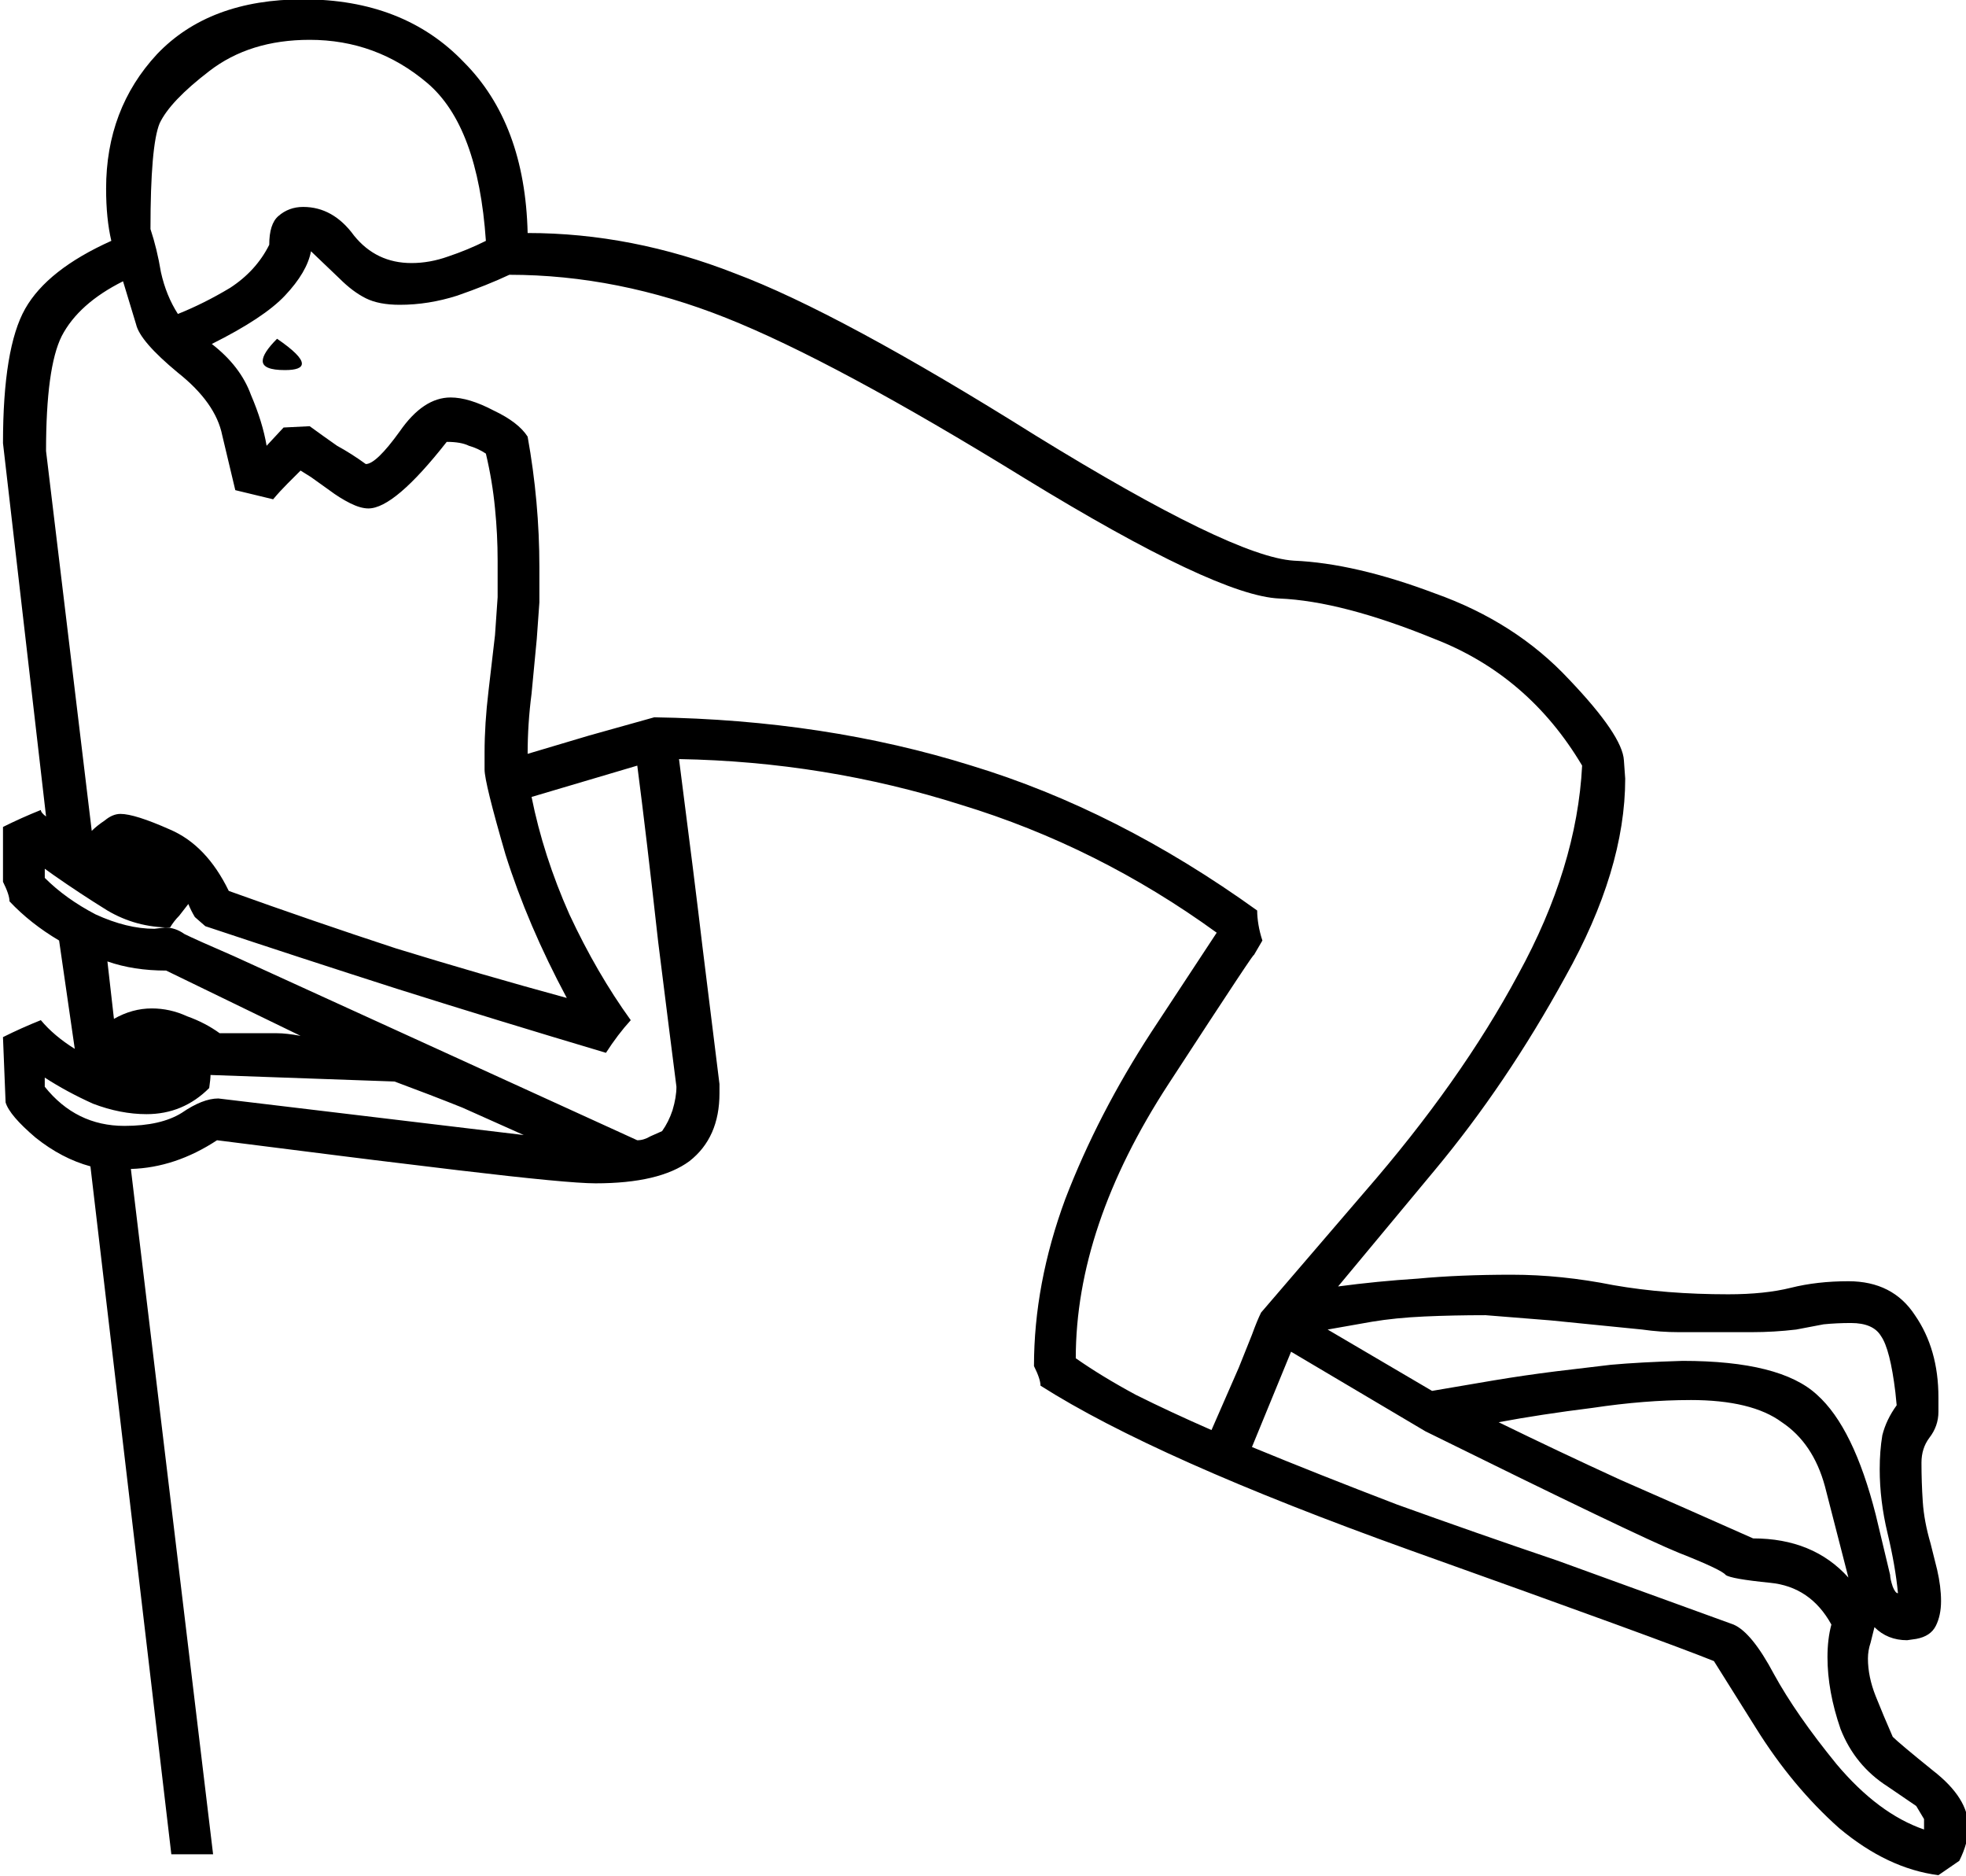 <?xml version="1.0" encoding="UTF-8" standalone="no"?>
<!-- Created with Inkscape (http://www.inkscape.org/) -->

<svg
   xmlns:dc="http://purl.org/dc/elements/1.1/"
   xmlns:cc="http://creativecommons.org/ns#"
   xmlns:rdf="http://www.w3.org/1999/02/22-rdf-syntax-ns#"
   xmlns:svg="http://www.w3.org/2000/svg"
   xmlns="http://www.w3.org/2000/svg"
   xmlns:sodipodi="http://sodipodi.sourceforge.net/DTD/sodipodi-0.dtd"
   xmlns:inkscape="http://www.inkscape.org/namespaces/inkscape"
   width="141.933mm"
   height="135.43mm"
   viewBox="0 0 141.933 135.43"
   version="1.1"
   id="svg6783"
   inkscape:version="0.92.4 (5da689c313, 2019-01-14)"
   sodipodi:docname="A14.svg">
  <defs
     id="defs6777" />
  <sodipodi:namedview
     id="base"
     pagecolor="#ffffff"
     bordercolor="#666666"
     borderopacity="1.0"
     inkscape:pageopacity="0.0"
     inkscape:pageshadow="2"
     inkscape:zoom="0.35"
     inkscape:cx="-419.91945"
     inkscape:cy="-20.475323"
     inkscape:document-units="mm"
     inkscape:current-layer="layer1"
     showgrid="false"
     fit-margin-top="0"
     fit-margin-left="0"
     fit-margin-right="0"
     fit-margin-bottom="0"
     inkscape:window-width="1920"
     inkscape:window-height="1017"
     inkscape:window-x="-8"
     inkscape:window-y="-8"
     inkscape:window-maximized="1" />
  <g
     inkscape:label="Layer 1"
     inkscape:groupmode="layer"
     id="layer1"
     transform="translate(-23.791,-7.986)">
    <g
       aria-label="𓀐"
       transform="matrix(1.005,0,0,1.005,794.58,-160.223)"
       style="font-style:normal;font-variant:normal;font-weight:normal;font-stretch:normal;font-size:192px;line-height:1.25;font-family:sans-serif;-inkscape-font-specification:'sans-serif, Normal';font-variant-ligatures:normal;font-variant-caps:normal;font-variant-numeric:normal;font-feature-settings:normal;text-align:start;letter-spacing:0px;word-spacing:0px;writing-mode:lr-tb;text-anchor:start;fill:#000000;fill-opacity:1;stroke:none"
       id="flowRoot7328">
      <path
         d="m -629.959,285.169 q -1.406,0 -2.344,-0.938 l -0.281,1.125 q -0.188,0.562 -0.188,1.125 0,1.312 0.562,2.719 0.562,1.406 1.219,2.906 0.469,0.469 2.906,2.438 2.531,1.969 2.531,4.031 0,1.125 -0.656,2.438 l -1.5,1.031 q -3.656,-0.469 -7.125,-3.375 -3.375,-3 -6,-7.219 l -3,-4.781 q -3.469,-1.406 -21.844,-7.969 -18.281,-6.562 -26.531,-11.812 0,-0.469 -0.469,-1.406 0,-5.906 2.25,-12 2.344,-6.094 6.188,-12 l 4.688,-7.125 q -8.531,-6.188 -18.375,-9.188 -9.75,-3.094 -20.25,-3.281 1.125,8.719 1.688,13.5 l 1.219,9.844 v 0.656 q 0,3.188 -2.156,4.875 -2.156,1.594 -6.75,1.594 -1.969,0 -9.844,-0.938 -7.781,-0.938 -8.438,-1.031 l -8.906,-1.125 q -3,1.969 -6.188,2.062 l 5.906,49.219 h -3 l -5.812,-49.406 q -2.062,-0.562 -3.938,-2.062 -1.875,-1.594 -2.156,-2.531 l -0.188,-4.688 q 1.312,-0.656 2.719,-1.219 0.938,1.125 2.438,2.062 l -1.125,-7.781 q -2.062,-1.219 -3.562,-2.812 0,-0.469 -0.469,-1.406 v -3.938 q 1.312,-0.656 2.719,-1.219 0,0.188 0.375,0.469 l -3.094,-26.812 q 0,-6.844 1.594,-9.656 1.594,-2.812 6.188,-4.875 -0.375,-1.594 -0.375,-3.75 0,-5.719 3.656,-9.656 3.75,-3.938 10.5,-3.938 7.219,0 11.531,4.5 4.406,4.406 4.594,12.281 7.5,0 14.906,2.906 7.5,2.812 21.562,11.625 14.156,8.719 18.562,9 4.406,0.188 10.125,2.344 5.812,2.062 9.656,6.188 3.844,4.031 3.938,5.812 l 0.094,1.312 q 0,6.562 -4.312,14.25 -4.219,7.688 -9.375,13.875 l -6.938,8.344 q 2.812,-0.375 5.719,-0.562 3,-0.281 6.75,-0.281 3.562,0 7.312,0.75 3.75,0.656 8.25,0.656 2.625,0 4.5,-0.469 1.875,-0.469 4.125,-0.469 3.188,0 4.781,2.438 1.688,2.438 1.688,5.906 v 1.031 q 0,1.031 -0.656,1.875 -0.562,0.75 -0.562,1.781 0,1.406 0.094,2.812 0.094,1.406 0.562,3 l 0.469,1.875 q 0.281,1.219 0.281,2.25 0,1.031 -0.375,1.781 -0.375,0.75 -1.406,0.938 z m -48,-19.594 0.938,-2.344 q 0.375,-1.031 0.656,-1.594 l 7.406,-8.625 q 6.938,-7.969 11.062,-15.656 4.219,-7.688 4.594,-15 -3.844,-6.469 -10.594,-9.094 -6.656,-2.719 -11.156,-2.906 -4.5,-0.188 -18.281,-8.625 -13.688,-8.438 -21.469,-11.531 -7.781,-3.094 -15.562,-3.094 -1.594,0.75 -3.75,1.5 -2.062,0.656 -4.125,0.656 -1.5,0 -2.438,-0.469 -0.938,-0.469 -1.875,-1.406 l -2.062,-1.969 q -0.281,1.5 -1.875,3.188 -1.5,1.594 -5.25,3.469 2.062,1.594 2.812,3.656 0.844,1.969 1.125,3.656 l 1.219,-1.312 1.875,-0.094 q 1.031,0.75 1.969,1.406 1.031,0.562 2.062,1.312 0.75,0 2.438,-2.344 1.688,-2.438 3.656,-2.438 1.312,0 3.094,0.938 1.781,0.844 2.438,1.875 0.844,4.688 0.844,9.375 v 2.531 l -0.188,2.625 -0.375,3.938 q -0.281,2.156 -0.281,4.312 l 4.406,-1.312 4.688,-1.312 q 12.281,0.188 22.781,3.469 10.5,3.188 20.531,10.406 0,0.469 0.094,1.031 0.094,0.562 0.281,1.125 l -0.656,1.125 q 0.562,-1.031 -6.094,9.188 -6.656,10.219 -6.656,19.688 1.875,1.312 4.312,2.625 2.438,1.219 5.438,2.531 z m 0.938,5.719 q 4.781,1.969 10.406,4.125 5.719,2.062 11.531,4.031 l 12.656,4.594 q 1.312,0.562 2.906,3.562 1.594,2.906 4.5,6.469 3,3.562 6.281,4.688 v -0.75 l -0.562,-0.938 -2.062,-1.406 q -2.344,-1.5 -3.375,-4.125 -0.938,-2.719 -0.938,-5.156 0,-1.312 0.281,-2.344 -1.5,-2.719 -4.406,-3 -2.812,-0.281 -3.188,-0.562 -0.281,-0.375 -3.375,-1.594 -3,-1.219 -18.188,-8.719 l -9.656,-5.719 z m 12.938,-4.031 4.406,-0.75 q 2.25,-0.375 4.5,-0.656 l 3.938,-0.469 q 2.062,-0.188 5.156,-0.281 7.031,0 9.656,2.438 2.625,2.344 4.219,8.625 l 1.031,4.312 q 0,0.281 0.188,0.844 0.188,0.469 0.375,0.469 -0.188,-1.969 -0.75,-4.312 -0.562,-2.344 -0.562,-4.594 0,-1.312 0.188,-2.438 0.281,-1.125 1.031,-2.156 l -0.094,-0.938 q -0.375,-3.094 -1.031,-4.031 -0.562,-0.938 -2.156,-0.938 -1.031,0 -1.969,0.094 l -1.969,0.375 q -1.594,0.188 -3.188,0.188 h -5.25 q -1.312,0 -2.625,-0.188 l -6.562,-0.656 -4.688,-0.375 q -2.344,0 -4.406,0.094 -2.062,0.094 -3.75,0.375 l -3.188,0.562 z m -96.281,-40.219 q 0.375,-0.375 0.938,-0.75 0.562,-0.469 1.125,-0.469 1.031,0 3.562,1.125 2.625,1.125 4.219,4.406 6,2.156 12,4.125 6.094,1.875 12.281,3.562 -2.812,-5.25 -4.406,-10.312 -1.5,-5.156 -1.5,-6.094 v -1.219 q 0,-2.062 0.281,-4.406 l 0.469,-4.031 0.188,-2.719 v -2.625 q 0,-1.875 -0.188,-3.75 -0.188,-1.969 -0.656,-3.938 -0.562,-0.375 -1.219,-0.562 -0.562,-0.281 -1.594,-0.281 -3.75,4.781 -5.625,4.781 -0.562,0 -1.312,-0.375 -0.75,-0.375 -1.5,-0.938 l -1.312,-0.938 -0.75,-0.469 -0.938,0.938 q -0.562,0.562 -1.031,1.125 l -2.719,-0.656 -0.938,-3.938 q -0.469,-2.344 -3.188,-4.5 -2.719,-2.25 -3,-3.469 l -0.938,-3.094 q -3.188,1.594 -4.406,3.938 -1.125,2.25 -1.125,8.25 z m 39.188,22.219 q 0.469,0 0.938,-0.281 l 0.844,-0.375 q 0.469,-0.656 0.75,-1.5 0.281,-0.938 0.281,-1.688 -0.375,-2.906 -1.312,-10.406 -0.844,-7.594 -1.5,-12.656 l -7.594,2.25 q 0.844,4.219 2.719,8.438 1.969,4.219 4.406,7.594 -0.938,1.031 -1.781,2.344 -7.875,-2.344 -15,-4.594 -7.031,-2.25 -13.781,-4.5 l -0.75,-0.656 q -0.281,-0.469 -0.469,-0.938 l -0.656,0.844 q -0.375,0.375 -0.656,0.844 -2.438,0 -4.5,-1.219 -1.969,-1.219 -3.844,-2.531 l -0.656,-0.469 v 0.656 q 1.5,1.5 3.656,2.625 2.25,1.031 4.219,1.031 l 0.75,-0.094 q 0.75,0 1.406,0.469 0.75,0.375 3.562,1.594 z m -8.156,-0.375 -4.406,-1.969 q -2.344,-0.938 -4.875,-1.875 l -13.219,-0.469 q 0,0.281 -0.094,0.938 -1.875,1.875 -4.5,1.875 -1.875,0 -3.844,-0.75 -1.875,-0.844 -3.469,-1.875 v 0.656 q 2.25,2.812 5.719,2.812 2.625,0 4.125,-0.938 1.5,-1.031 2.625,-1.031 z m -26.812,-65.062 q 0.469,1.406 0.75,3.094 0.375,1.688 1.219,3 1.875,-0.75 3.75,-1.875 1.875,-1.219 2.812,-3.094 0,-1.5 0.656,-2.062 0.75,-0.656 1.781,-0.656 2.156,0 3.656,2.062 1.594,1.969 4.125,1.969 1.312,0 2.625,-0.469 1.406,-0.469 2.719,-1.125 -0.562,-8.25 -4.219,-11.344 -3.656,-3.094 -8.438,-3.094 -4.312,0 -7.219,2.25 -2.812,2.156 -3.562,3.75 -0.656,1.594 -0.656,7.594 z m 110.625,84.094 q -3.281,0 -7.031,0.562 -3.75,0.469 -6.75,1.031 4.219,2.062 8.719,4.125 4.5,1.969 9.562,4.219 4.312,0 6.844,2.812 l -1.688,-6.562 q -0.844,-3.094 -3.094,-4.594 -2.156,-1.594 -6.562,-1.594 z m -109.5,-30.844 q -2.344,0 -4.219,-0.656 l 0.469,4.125 q 1.312,-0.75 2.719,-0.75 1.312,0 2.531,0.562 1.312,0.469 2.344,1.219 h 4.125 q 0.656,0 1.688,0.188 z m 7.969,-45.375 q 1.781,1.219 1.781,1.781 0,0.469 -1.219,0.469 -1.594,0 -1.594,-0.656 0,-0.562 1.031,-1.594 z"
         id="path7336"
         inkscape:connector-curvature="0" />
    </g>
  </g>
</svg>
